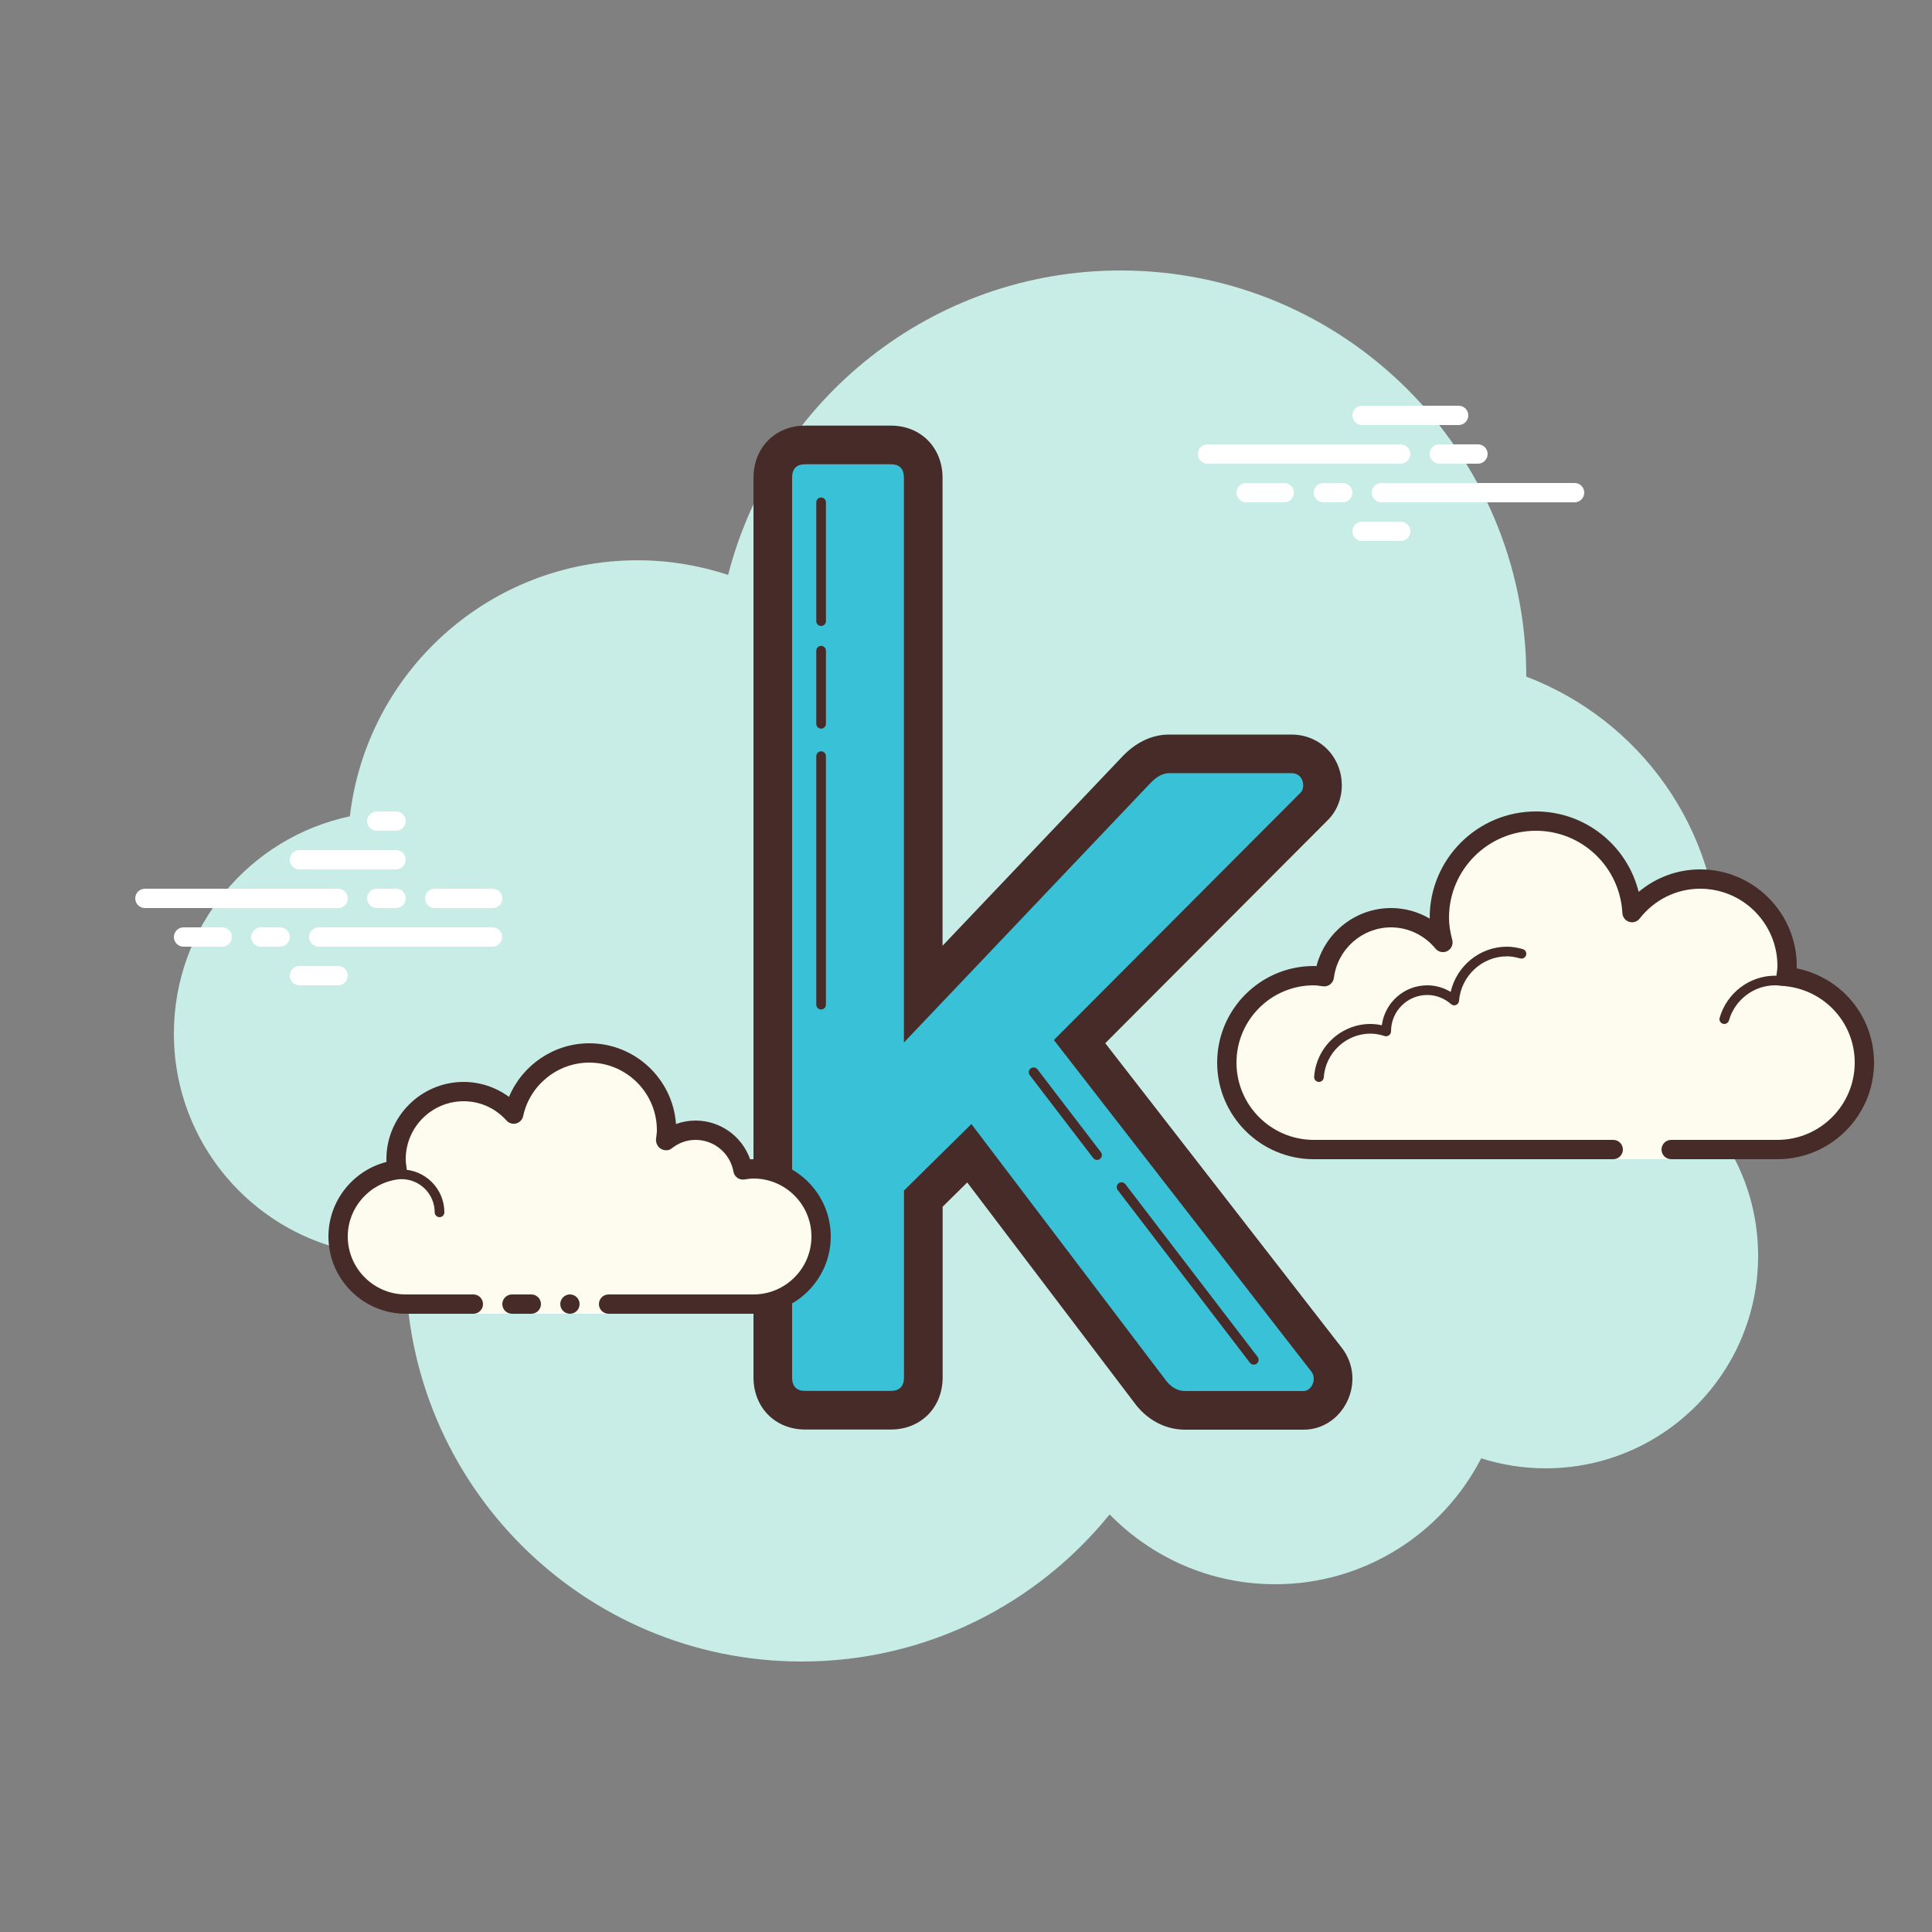 <svg xmlns="http://www.w3.org/2000/svg"  viewBox="0 0 100 100" width="200px" height="200px" baseProfile="basic"><rect x="0" y="0" width="100" height="100" fill="#808080" stroke="none"/><path fill="#c7ede6" d="M87.215,56.71C88.35,54.555,89,52.105,89,49.5c0-6.621-4.159-12.257-10.001-14.478	C78.999,35.015,79,35.008,79,35c0-11.598-9.402-21-21-21c-9.784,0-17.981,6.701-20.313,15.757C36.211,29.272,34.638,29,33,29	c-7.692,0-14.023,5.793-14.89,13.252C12.906,43.353,9,47.969,9,53.5C9,59.851,14.149,65,20.5,65c0.177,0,0.352-0.012,0.526-0.022	C21.022,65.153,21,65.324,21,65.5C21,76.822,30.178,86,41.5,86c6.437,0,12.175-2.972,15.934-7.614C59.612,80.611,62.64,82,66,82	c4.65,0,8.674-2.65,10.666-6.518C77.718,75.817,78.837,76,80,76c6.075,0,11-4.925,11-11C91,61.689,89.53,58.727,87.215,56.71z"/><path fill="#fdfcef" d="M83.5,59.5V60h3v-0.5c0,0,4.242,0,5.5,0c2.485,0,4.5-2.015,4.5-4.5c0-2.333-1.782-4.229-4.055-4.455 C92.467,50.364,92.5,50.187,92.5,50c0-2.485-2.015-4.5-4.5-4.5c-1.438,0-2.703,0.686-3.527,1.736 C84.333,44.6,82.171,42.5,79.5,42.5c-2.761,0-5,2.239-5,5c0,0.446,0.077,0.87,0.187,1.282C74.045,48.005,73.086,47.5,72,47.5 c-1.781,0-3.234,1.335-3.455,3.055C68.364,50.533,68.187,50.5,68,50.5c-2.485,0-4.5,2.015-4.5,4.5s2.015,4.5,4.5,4.5s9.5,0,9.5,0 H83.5z"/><path fill="#472b29" d="M79.5,42c-3.033,0-5.5,2.467-5.5,5.5c0,0.016,0,0.031,0,0.047C73.398,47.192,72.71,47,72,47 c-1.831,0-3.411,1.261-3.858,3.005C68.095,50.002,68.048,50,68,50c-2.757,0-5,2.243-5,5s2.243,5,5,5h15.5 c0.276,0,0.5-0.224,0.5-0.5S83.776,59,83.5,59H68c-2.206,0-4-1.794-4-4s1.794-4,4-4c0.117,0,0.23,0.017,0.343,0.032l0.141,0.019 c0.021,0.003,0.041,0.004,0.062,0.004c0.246,0,0.462-0.185,0.495-0.437C69.232,49.125,70.504,48,72,48 c0.885,0,1.723,0.401,2.301,1.1c0.098,0.118,0.241,0.182,0.386,0.182c0.078,0,0.156-0.018,0.228-0.056 c0.209-0.107,0.314-0.346,0.254-0.573C75.054,48.218,75,47.852,75,47.5c0-2.481,2.019-4.5,4.5-4.5c2.381,0,4.347,1.872,4.474,4.263 c0.011,0.208,0.15,0.387,0.349,0.45c0.05,0.016,0.101,0.024,0.152,0.024c0.15,0,0.296-0.069,0.392-0.192 C85.638,46.563,86.779,46,88,46c2.206,0,4,1.794,4,4c0,0.117-0.017,0.23-0.032,0.343l-0.019,0.141 c-0.016,0.134,0.022,0.268,0.106,0.373s0.207,0.172,0.34,0.185C94.451,51.247,96,52.949,96,55c0,2.206-1.794,4-4,4h-5.5 c-0.276,0-0.5,0.224-0.5,0.5s0.224,0.5,0.5,0.5H92c2.757,0,5-2.243,5-5c0-2.397-1.689-4.413-4.003-4.877 C92.999,50.082,93,50.041,93,50c0-2.757-2.243-5-5-5c-1.176,0-2.293,0.416-3.183,1.164C84.219,43.76,82.055,42,79.5,42L79.5,42z"/><path fill="#472b29" d="M78,49c-1.403,0-2.609,0.999-2.913,2.341C74.72,51.119,74.301,51,73.875,51 c-1.202,0-2.198,0.897-2.353,2.068C71.319,53.022,71.126,53,70.938,53c-1.529,0-2.811,1.2-2.918,2.732 C68.01,55.87,68.114,55.99,68.251,56c0.006,0,0.012,0,0.018,0c0.13,0,0.24-0.101,0.249-0.232c0.089-1.271,1.151-2.268,2.419-2.268 c0.229,0,0.47,0.042,0.738,0.127c0.022,0.007,0.045,0.01,0.067,0.01c0.055,0,0.11-0.02,0.156-0.054 C71.962,53.537,72,53.455,72,53.375c0-1.034,0.841-1.875,1.875-1.875c0.447,0,0.885,0.168,1.231,0.473 c0.047,0.041,0.106,0.063,0.165,0.063c0.032,0,0.063-0.006,0.093-0.019c0.088-0.035,0.148-0.117,0.155-0.212 C75.623,50.512,76.712,49.5,78,49.5c0.208,0,0.425,0.034,0.682,0.107c0.023,0.007,0.047,0.01,0.07,0.01 c0.109,0,0.207-0.073,0.239-0.182c0.038-0.133-0.039-0.271-0.172-0.309C78.517,49.04,78.256,49,78,49L78,49z M91.883,50.5 c-1.326,0-2.508,0.897-2.874,2.182c-0.038,0.133,0.039,0.271,0.172,0.309C89.205,52.997,89.228,53,89.25,53 c0.109,0,0.209-0.072,0.24-0.182C89.795,51.748,90.779,51,91.883,51c0.117,0,0.23,0.014,0.342,0.029 c0.012,0.002,0.023,0.003,0.035,0.003c0.121,0,0.229-0.092,0.246-0.217c0.019-0.137-0.077-0.263-0.214-0.281 C92.158,50.516,92.022,50.5,91.883,50.5L91.883,50.5z"/><path fill="#fff" d="M17.5,47h-10C7.224,47,7,46.776,7,46.5S7.224,46,7.5,46h10c0.276,0,0.5,0.224,0.5,0.5	S17.777,47,17.5,47z M20.5,47h-1c-0.276,0-0.5-0.224-0.5-0.5s0.224-0.5,0.5-0.5h1c0.276,0,0.5,0.224,0.5,0.5S20.777,47,20.5,47z M25.491,49H16.5c-0.276,0-0.5-0.224-0.5-0.5s0.224-0.5,0.5-0.5h8.991c0.276,0,0.5,0.224,0.5,0.5S25.767,49,25.491,49z M14.5,49h-1	c-0.276,0-0.5-0.224-0.5-0.5s0.224-0.5,0.5-0.5h1c0.276,0,0.5,0.224,0.5,0.5S14.777,49,14.5,49z M11.5,49h-2	C9.224,49,9,48.776,9,48.5S9.224,48,9.5,48h2c0.276,0,0.5,0.224,0.5,0.5S11.777,49,11.5,49z M17.5,51h-2c-0.276,0-0.5-0.224-0.5-0.5	s0.224-0.5,0.5-0.5h2c0.276,0,0.5,0.224,0.5,0.5S17.776,51,17.5,51z M20.5,42c-0.177,0-0.823,0-1,0c-0.276,0-0.5,0.224-0.5,0.5	s0.224,0.5,0.5,0.5c0.177,0,0.823,0,1,0c0.276,0,0.5-0.224,0.5-0.5S20.776,42,20.5,42z M20.5,44c-0.177,0-4.823,0-5,0	c-0.276,0-0.5,0.224-0.5,0.5s0.224,0.5,0.5,0.5c0.177,0,4.823,0,5,0c0.276,0,0.5-0.224,0.5-0.5S20.776,44,20.5,44z M25.5,46	c-0.177,0-2.823,0-3,0c-0.276,0-0.5,0.224-0.5,0.5s0.224,0.5,0.5,0.5c0.177,0,2.823,0,3,0c0.276,0,0.5-0.224,0.5-0.5	S25.776,46,25.5,46z"/><path fill="#fff" d="M72.5,24h-10c-0.276,0-0.5-0.224-0.5-0.5s0.224-0.5,0.5-0.5h10c0.276,0,0.5,0.224,0.5,0.5 S72.776,24,72.5,24z M76.5,24h-2c-0.276,0-0.5-0.224-0.5-0.5s0.224-0.5,0.5-0.5h2c0.276,0,0.5,0.224,0.5,0.5S76.776,24,76.5,24z M81.5,26h-10c-0.276,0-0.5-0.224-0.5-0.5s0.224-0.5,0.5-0.5h10c0.276,0,0.5,0.224,0.5,0.5S81.777,26,81.5,26z M69.5,26h-1 c-0.276,0-0.5-0.224-0.5-0.5s0.224-0.5,0.5-0.5h1c0.276,0,0.5,0.224,0.5,0.5S69.776,26,69.5,26z M66.47,26H64.5 c-0.276,0-0.5-0.224-0.5-0.5s0.224-0.5,0.5-0.5h1.97c0.276,0,0.5,0.224,0.5,0.5S66.746,26,66.47,26z M75.5,22h-5 c-0.276,0-0.5-0.224-0.5-0.5s0.224-0.5,0.5-0.5h5c0.276,0,0.5,0.224,0.5,0.5S75.777,22,75.5,22z M72.5,28h-2 c-0.276,0-0.5-0.224-0.5-0.5s0.224-0.5,0.5-0.5h2c0.276,0,0.5,0.224,0.5,0.5S72.776,28,72.5,28z"/><path fill="#39c1d7" d="M61.341,72.999c-0.46,0-1.134-0.149-1.725-0.858l-9.445-12.449l-2.38,2.35v9.248 c0,1.019-0.676,1.702-1.683,1.702h-4.431c-1.004,0-1.678-0.684-1.678-1.702V24.733c0-1.019,0.674-1.703,1.678-1.703h4.431 c1.004,0,1.679,0.684,1.679,1.703v26.723L58.83,39.835c0.522-0.542,1.088-0.814,1.686-0.814h6.33c0.65,0,1.212,0.361,1.466,0.942 c0.256,0.587,0.154,1.3-0.247,1.732L55.878,53.913l12.79,16.47c0.381,0.495,0.438,1.158,0.154,1.734 C68.555,72.661,68.041,73,67.482,73C67.461,73,61.341,72.999,61.341,72.999z"/><path fill="#472b29" d="M46.109,24.03c0.453,0,0.678,0.233,0.678,0.703V53.96l12.768-13.437 c0.32-0.332,0.641-0.504,0.961-0.504h6.329c0.64,0,0.723,0.74,0.486,0.995L54.548,53.831l13.33,17.165 C68.182,71.392,67.868,72,67.482,72c-0.008,0-0.015,0-0.023-0.001l-6.118,0c-0.367,0-0.683-0.17-0.957-0.5L50.279,58.18 l-3.489,3.443v9.666c0,0.47-0.231,0.703-0.682,0.703h-4.431c-0.453,0-0.678-0.235-0.678-0.703V24.733 c0-0.47,0.227-0.703,0.678-0.703H46.109 M46.109,22.03h-4.431c-1.552,0-2.678,1.137-2.678,2.703v46.556 c0,1.566,1.126,2.703,2.678,2.703h4.431c1.554,0,2.682-1.137,2.682-2.703v-8.829l1.272-1.256l8.728,11.505 c0.018,0.023,0.036,0.047,0.055,0.069c0.654,0.788,1.541,1.222,2.495,1.222l6.09,0C67.449,74,67.467,74,67.482,74 c0.942,0,1.8-0.552,2.237-1.441c0.453-0.92,0.355-1.986-0.257-2.782L57.208,53.996l11.539-11.568 c0.017-0.017,0.034-0.035,0.05-0.052c0.674-0.727,0.847-1.857,0.43-2.813c-0.415-0.952-1.328-1.543-2.383-1.543h-6.329 c-0.604,0-1.511,0.193-2.4,1.115l-9.329,9.817V24.733C48.787,23.167,47.661,22.03,46.109,22.03L46.109,22.03z"/><path fill="#fdfcef" d="M24.5,67.5c0,0-1.567,0-3.5,0s-3.5-1.567-3.5-3.5c0-1.781,1.335-3.234,3.055-3.455 C20.527,60.366,20.5,60.187,20.5,60c0-1.933,1.567-3.5,3.5-3.5c1.032,0,1.95,0.455,2.59,1.165c0.384-1.808,1.987-3.165,3.91-3.165 c2.209,0,4,1.791,4,4c0,0.191-0.03,0.374-0.056,0.558C34.872,58.714,35.408,58.5,36,58.5c1.228,0,2.245,0.887,2.455,2.055 C38.634,60.527,38.813,60.5,39,60.5c1.933,0,3.5,1.567,3.5,3.5s-1.567,3.5-3.5,3.5c-1.933,0-7.5,0-7.5,0V68h-7V67.5z"/><path fill="#472b29" d="M22.5,62.75c0-0.947-0.771-1.718-1.719-1.718c-0.013-0.002-0.669-0.002-1.113,0.118 c-0.133,0.037-0.27-0.042-0.306-0.176c-0.036-0.133,0.043-0.27,0.176-0.306c0.507-0.137,1.21-0.127,1.244-0.136 c1.223,0,2.218,0.995,2.218,2.218c0,0.138-0.112,0.25-0.25,0.25S22.5,62.888,22.5,62.75z M29,67.5c0,0.276,0.224,0.5,0.5,0.5 s0.5-0.224,0.5-0.5S29.776,67,29.5,67S29,67.224,29,67.5z"/><path fill="#472b29" d="M21,68h3.5c0.276,0,0.5-0.224,0.5-0.5S24.776,67,24.5,67H21c-1.654,0-3-1.346-3-3 c0-1.496,1.125-2.768,2.618-2.959c0.134-0.018,0.255-0.088,0.336-0.196s0.115-0.244,0.094-0.377C21.025,60.314,21,60.16,21,60 c0-1.654,1.346-3,3-3c0.85,0,1.638,0.355,2.219,1c0.125,0.139,0.321,0.198,0.5,0.148c0.182-0.049,0.321-0.195,0.36-0.379 C27.42,56.165,28.859,55,30.5,55c1.93,0,3.5,1.57,3.5,3.5c0,0.143-0.021,0.28-0.041,0.418c-0.029,0.203,0.063,0.438,0.242,0.54 s0.396,0.118,0.556-0.01C35.122,59.155,35.551,59,36,59c0.966,0,1.792,0.691,1.963,1.644c0.048,0.267,0.296,0.446,0.569,0.405 C38.686,61.025,38.84,61,39,61c1.654,0,3,1.346,3,3s-1.346,3-3,3h-7.5c-0.276,0-0.5,0.224-0.5,0.5s0.224,0.5,0.5,0.5H39 c2.206,0,4-1.794,4-4s-1.794-4-4-4c-0.059,0-0.116,0.002-0.174,0.006C38.412,58.82,37.289,58,36,58 c-0.349,0-0.689,0.061-1.011,0.18C34.824,55.847,32.874,54,30.5,54c-1.831,0-3.466,1.127-4.153,2.774 C25.667,56.276,24.845,56,24,56c-2.206,0-4,1.794-4,4c0,0.048,0.001,0.095,0.004,0.142C18.261,60.59,17,62.169,17,64 C17,66.206,18.794,68,21,68z"/><path fill="#472b29" d="M26.5,67c0.159,0,0.841,0,1,0c0.276,0,0.5,0.224,0.5,0.5S27.776,68,27.5,68c-0.159,0-0.841,0-1,0 c-0.276,0-0.5-0.224-0.5-0.5S26.224,67,26.5,67z"/><line x1="42.5" x2="42.5" y1="39.138" y2="52" fill="#fff" stroke="#472b29" stroke-linecap="round" stroke-linejoin="round" stroke-miterlimit="10" stroke-width=".5"/><line x1="42.5" x2="42.5" y1="33.681" y2="37.463" fill="#fff" stroke="#472b29" stroke-linecap="round" stroke-linejoin="round" stroke-miterlimit="10" stroke-width=".5"/><line x1="42.5" x2="42.5" y1="26" y2="32.149" fill="#fff" stroke="#472b29" stroke-linecap="round" stroke-linejoin="round" stroke-miterlimit="10" stroke-width=".5"/><line x1="58.051" x2="64.894" y1="61.445" y2="70.383" fill="#fff" stroke="#472b29" stroke-linecap="round" stroke-linejoin="round" stroke-miterlimit="10" stroke-width=".5"/><line x1="53.5" x2="56.782" y1="55.5" y2="59.787" fill="#fff" stroke="#472b29" stroke-linecap="round" stroke-linejoin="round" stroke-miterlimit="10" stroke-width=".5"/></svg>